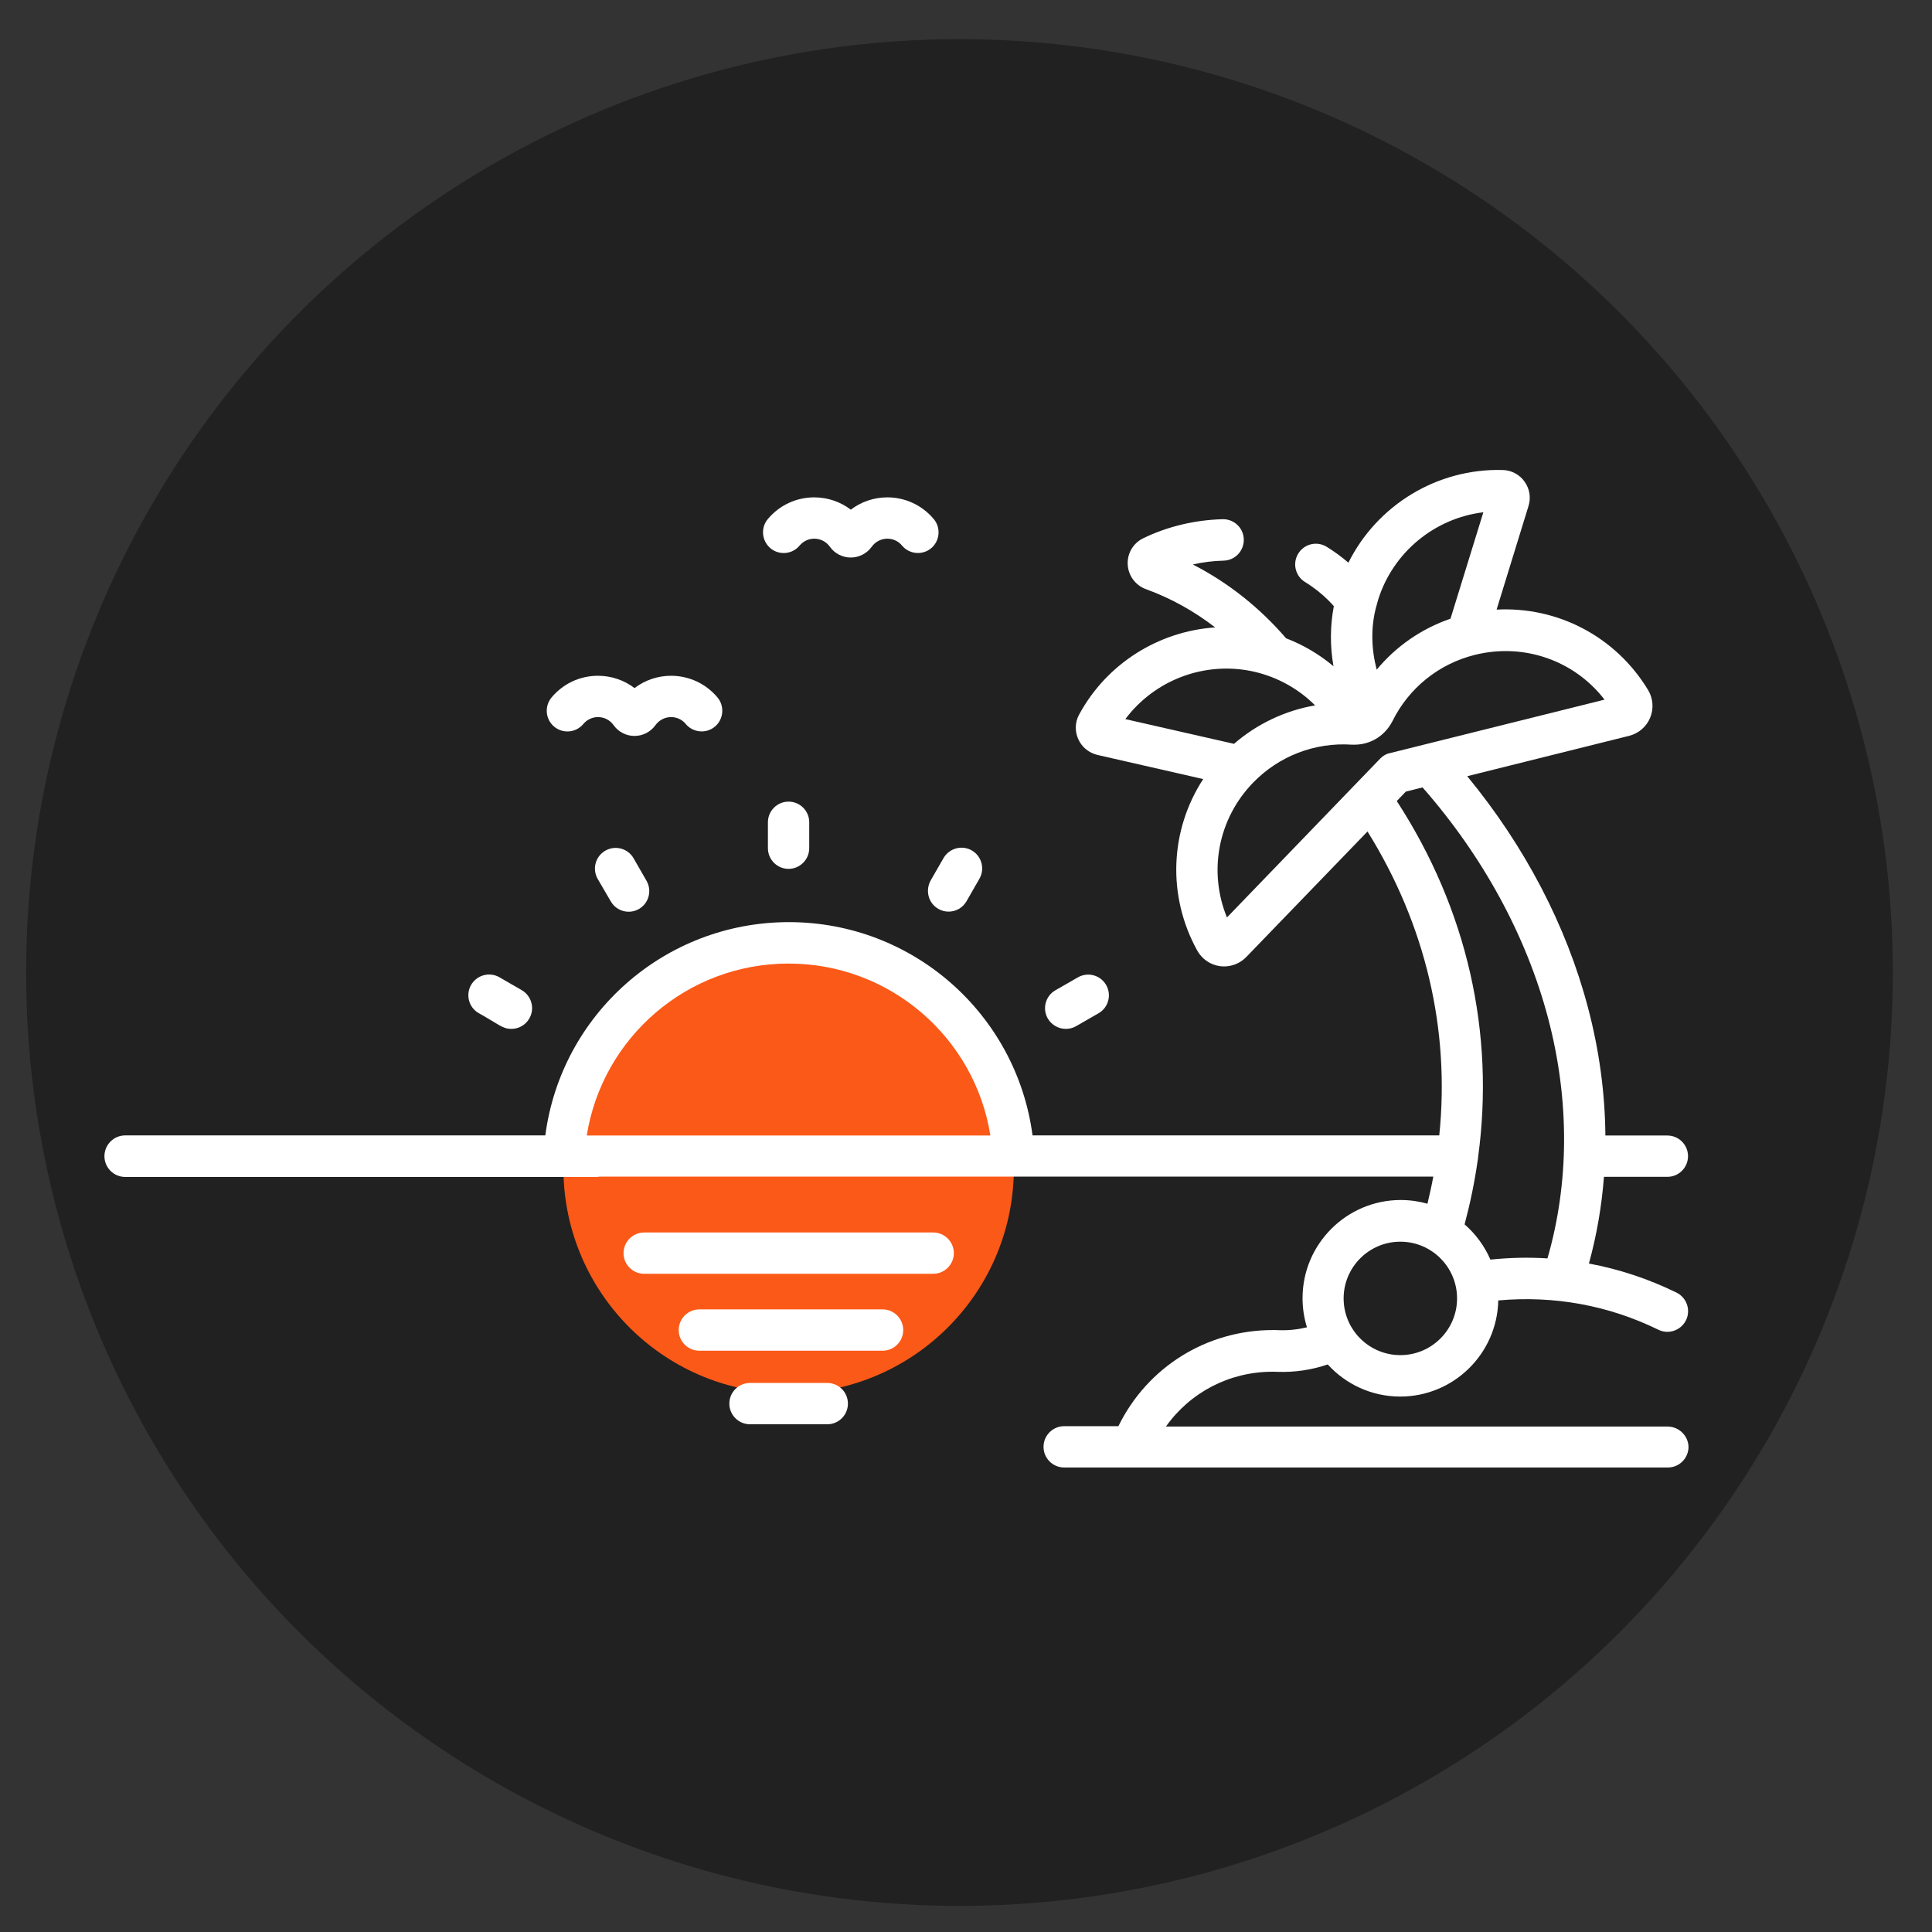 <svg width="148" height="148" viewBox="0 0 148 148" fill="none" xmlns="http://www.w3.org/2000/svg">
<rect x="0" y="0" width="148" height="148" fill="#333333" stroke="none"/>
<circle cx="73.5" cy="74.5" r="71.5" fill="#212121"/>
<path d="M77.655 90.132C78.014 80.611 70.585 72.601 61.063 72.243C51.541 71.885 43.532 79.313 43.174 88.835C42.815 98.357 50.244 106.366 59.766 106.725C69.288 107.083 77.297 99.654 77.655 90.132Z" fill="#FB5918"/>
<path d="M58.826 62.991V64.976C58.826 65.854 59.539 66.559 60.408 66.559C61.277 66.559 61.991 65.845 61.991 64.976V62.991C61.991 62.113 61.277 61.408 60.408 61.408C59.539 61.408 58.826 62.113 58.826 62.991Z" fill="white"/>
<path d="M71.88 69.623C72.127 69.769 72.401 69.834 72.667 69.834C73.216 69.834 73.746 69.55 74.039 69.038L75.027 67.318C75.466 66.559 75.201 65.589 74.45 65.15C73.691 64.711 72.722 64.976 72.282 65.726L71.294 67.446C70.864 68.224 71.121 69.193 71.88 69.623Z" fill="white"/>
<path d="M81.65 78.817C81.915 78.817 82.19 78.753 82.437 78.607L84.156 77.619C84.916 77.18 85.172 76.21 84.733 75.451C84.294 74.691 83.324 74.435 82.565 74.874L80.845 75.862C80.086 76.301 79.829 77.271 80.269 78.03C80.57 78.533 81.101 78.817 81.65 78.817Z" fill="white"/>
<path d="M38.261 74.865C37.502 74.426 36.532 74.691 36.093 75.441C35.654 76.201 35.91 77.18 36.669 77.609C38.225 78.478 38.49 78.817 39.176 78.817C39.725 78.817 40.255 78.533 40.548 78.021C40.987 77.262 40.722 76.292 39.972 75.853L38.261 74.865Z" fill="white"/>
<path d="M46.787 69.047C47.08 69.559 47.611 69.843 48.159 69.843C48.425 69.843 48.699 69.779 48.946 69.633C49.705 69.194 49.962 68.224 49.522 67.465L48.534 65.745C48.095 64.986 47.126 64.729 46.366 65.168C45.607 65.608 45.351 66.577 45.79 67.337L46.787 69.047Z" fill="white"/>
<path d="M42.451 55.664C43.119 56.222 44.125 56.139 44.683 55.462C44.967 55.124 45.378 54.932 45.808 54.932C46.284 54.932 46.732 55.16 47.007 55.554C47.373 56.066 47.967 56.377 48.608 56.377C49.239 56.377 49.842 56.066 50.208 55.554C50.483 55.17 50.931 54.932 51.407 54.932C51.846 54.932 52.258 55.124 52.532 55.462C53.09 56.13 54.096 56.222 54.764 55.664C55.432 55.106 55.523 54.099 54.965 53.431C54.078 52.37 52.779 51.767 51.407 51.767C50.382 51.767 49.403 52.105 48.608 52.709C47.812 52.105 46.833 51.767 45.808 51.767C44.427 51.767 43.137 52.37 42.25 53.431C41.692 54.108 41.783 55.106 42.451 55.664Z" fill="white"/>
<path d="M59.018 41.997C59.686 42.555 60.692 42.472 61.25 41.795C61.534 41.457 61.945 41.265 62.375 41.265C62.851 41.265 63.299 41.494 63.574 41.887C63.94 42.399 64.534 42.71 65.174 42.71C65.806 42.71 66.409 42.399 66.775 41.887C67.05 41.503 67.498 41.265 67.974 41.265C68.413 41.265 68.825 41.457 69.099 41.795C69.657 42.463 70.663 42.555 71.331 41.997C71.999 41.439 72.09 40.432 71.532 39.765C70.645 38.703 69.346 38.1 67.974 38.1C66.949 38.1 65.97 38.438 65.174 39.042C64.379 38.438 63.4 38.1 62.375 38.1C60.994 38.1 59.704 38.703 58.817 39.765C58.259 40.432 58.35 41.43 59.018 41.997Z" fill="white"/>
<path d="M73.069 95.997C73.069 95.119 72.356 94.414 71.487 94.414H49.349C48.47 94.414 47.766 95.128 47.766 95.997C47.766 96.875 48.48 97.579 49.349 97.579H71.487C72.356 97.579 73.069 96.866 73.069 95.997Z" fill="white"/>
<path d="M69.19 101.888C69.19 101.01 68.477 100.305 67.608 100.305H53.575C52.697 100.305 51.992 101.019 51.992 101.888C51.992 102.766 52.706 103.471 53.575 103.471H67.608C68.477 103.471 69.19 102.766 69.19 101.888Z" fill="white"/>
<path d="M57.454 105.941C56.575 105.941 55.871 106.654 55.871 107.523C55.871 108.401 56.585 109.106 57.454 109.106H63.372C64.251 109.106 64.955 108.392 64.955 107.523C64.955 106.645 64.241 105.941 63.372 105.941H57.454Z" fill="white"/>
<path d="M127.737 109.28H89.316C91.164 106.672 94.164 105.081 97.476 105.081C97.595 105.081 97.723 105.081 97.842 105.09C99.168 105.136 100.485 104.943 101.711 104.523C103.083 106.032 105.068 106.983 107.264 106.983C111.353 106.983 114.692 103.699 114.774 99.619C119.047 99.235 123.218 99.994 127.033 101.861C127.252 101.97 127.49 102.025 127.728 102.025C128.313 102.025 128.881 101.696 129.155 101.138C129.539 100.351 129.21 99.4 128.423 99.016C126.273 97.964 124.032 97.223 121.718 96.793C122.312 94.634 122.697 92.411 122.87 90.151H127.728C128.606 90.151 129.31 89.438 129.31 88.569C129.31 87.691 128.597 86.986 127.728 86.986H122.98C122.953 83.757 122.514 80.473 121.654 77.216C119.998 70.913 116.814 64.83 112.396 59.46L124.801 56.368C125.523 56.185 126.127 55.673 126.411 54.977C126.694 54.291 126.639 53.505 126.255 52.864C123.767 48.748 119.303 46.452 114.646 46.699L117.089 38.767C117.29 38.127 117.18 37.441 116.787 36.892C116.394 36.343 115.79 36.023 115.113 36.005C110.082 35.867 105.489 38.703 103.294 43.104C102.772 42.655 102.214 42.244 101.629 41.887C100.888 41.429 99.909 41.658 99.452 42.408C98.994 43.149 99.223 44.128 99.973 44.586C100.632 44.988 101.245 45.473 101.784 46.013C101.922 46.15 102.05 46.287 102.178 46.433C101.885 47.961 101.885 49.525 102.15 51.035C101.071 50.129 99.845 49.407 98.519 48.894C96.488 46.534 94.054 44.613 91.374 43.241C92.142 43.067 92.938 42.966 93.734 42.948C94.612 42.93 95.299 42.198 95.28 41.32C95.262 40.46 94.558 39.774 93.698 39.774C93.689 39.774 93.67 39.774 93.661 39.774C91.539 39.829 89.426 40.332 87.569 41.237C86.8 41.612 86.343 42.399 86.388 43.25C86.434 44.101 86.983 44.842 87.788 45.134C89.682 45.821 91.466 46.809 93.085 48.062C88.776 48.355 84.788 50.815 82.665 54.74C82.345 55.325 82.327 56.011 82.601 56.624C82.876 57.237 83.415 57.676 84.074 57.832L92.17 59.68C89.627 63.586 89.389 68.608 91.713 72.816C92.069 73.466 92.728 73.914 93.46 74.014C93.56 74.023 93.661 74.033 93.771 74.033C94.402 74.033 95.024 73.776 95.472 73.31L104.757 63.696C109.203 70.831 111.088 78.872 110.255 86.977H79.098C77.872 77.701 69.95 70.639 60.436 70.639C50.913 70.639 42.991 77.701 41.774 86.977H22.71C22.701 86.977 22.692 86.977 22.673 86.977H9.592C8.714 86.977 8 87.691 8 88.569C8 89.447 8.714 90.16 9.592 90.16H45.689C45.772 90.16 45.854 90.151 45.936 90.133H109.798C109.67 90.828 109.514 91.514 109.35 92.21C108.7 92.027 108.014 91.926 107.301 91.926C103.157 91.926 99.781 95.302 99.781 99.445C99.781 100.223 99.9 100.973 100.119 101.678C99.433 101.842 98.711 101.925 97.979 101.897C97.823 101.888 97.668 101.888 97.512 101.888C92.417 101.888 87.88 104.742 85.675 109.252H81.522C80.644 109.252 79.939 109.966 79.939 110.835C79.939 111.713 80.653 112.417 81.522 112.417H127.764C128.643 112.417 129.347 111.704 129.347 110.835C129.329 109.984 128.615 109.28 127.737 109.28ZM44.948 86.986C46.147 79.476 52.642 73.813 60.408 73.813C68.175 73.813 74.679 79.476 75.868 86.986H44.948ZM105.425 46.47C105.434 46.443 105.444 46.415 105.453 46.379C105.489 46.241 105.526 46.104 105.562 45.976C106.697 42.308 109.908 39.691 113.631 39.243L111.115 47.394C108.892 48.162 106.944 49.507 105.462 51.3C105.05 49.736 104.995 48.062 105.425 46.47ZM86.206 55.087C88.456 52.078 92.326 50.605 96.076 51.456C97.86 51.867 99.47 52.764 100.742 54.035C98.454 54.429 96.305 55.444 94.53 56.981L86.206 55.087ZM105.736 58.106L93.99 70.282C92.554 66.778 93.295 62.744 95.985 59.963C97.961 57.923 100.714 56.853 103.559 57.045C103.596 57.045 103.623 57.045 103.66 57.045C103.705 57.045 103.751 57.054 103.797 57.045C104.94 57.036 105.983 56.423 106.56 55.435C106.569 55.417 106.587 55.389 106.596 55.371C106.614 55.334 106.642 55.298 106.66 55.261C107.913 52.709 110.219 50.852 112.981 50.166C116.741 49.233 120.602 50.596 122.916 53.596L106.505 57.685C106.203 57.74 105.938 57.896 105.736 58.106ZM106.999 61.363L107.694 60.64L108.975 60.32C113.613 65.607 116.933 71.709 118.598 78.021C120.245 84.278 120.217 90.6 118.543 96.399C117.098 96.308 115.717 96.335 114.171 96.491C113.722 95.448 113.036 94.524 112.195 93.792C112.625 92.173 112.963 90.545 113.192 88.925C113.21 88.834 113.228 88.743 113.228 88.651C114.527 79.146 112.396 69.669 106.999 61.363ZM107.273 95.119C109.67 95.119 111.618 97.067 111.618 99.464C111.618 101.861 109.67 103.809 107.273 103.809C104.876 103.809 102.928 101.861 102.928 99.464C102.928 97.067 104.876 95.119 107.273 95.119Z" fill="white"/>
</svg>
